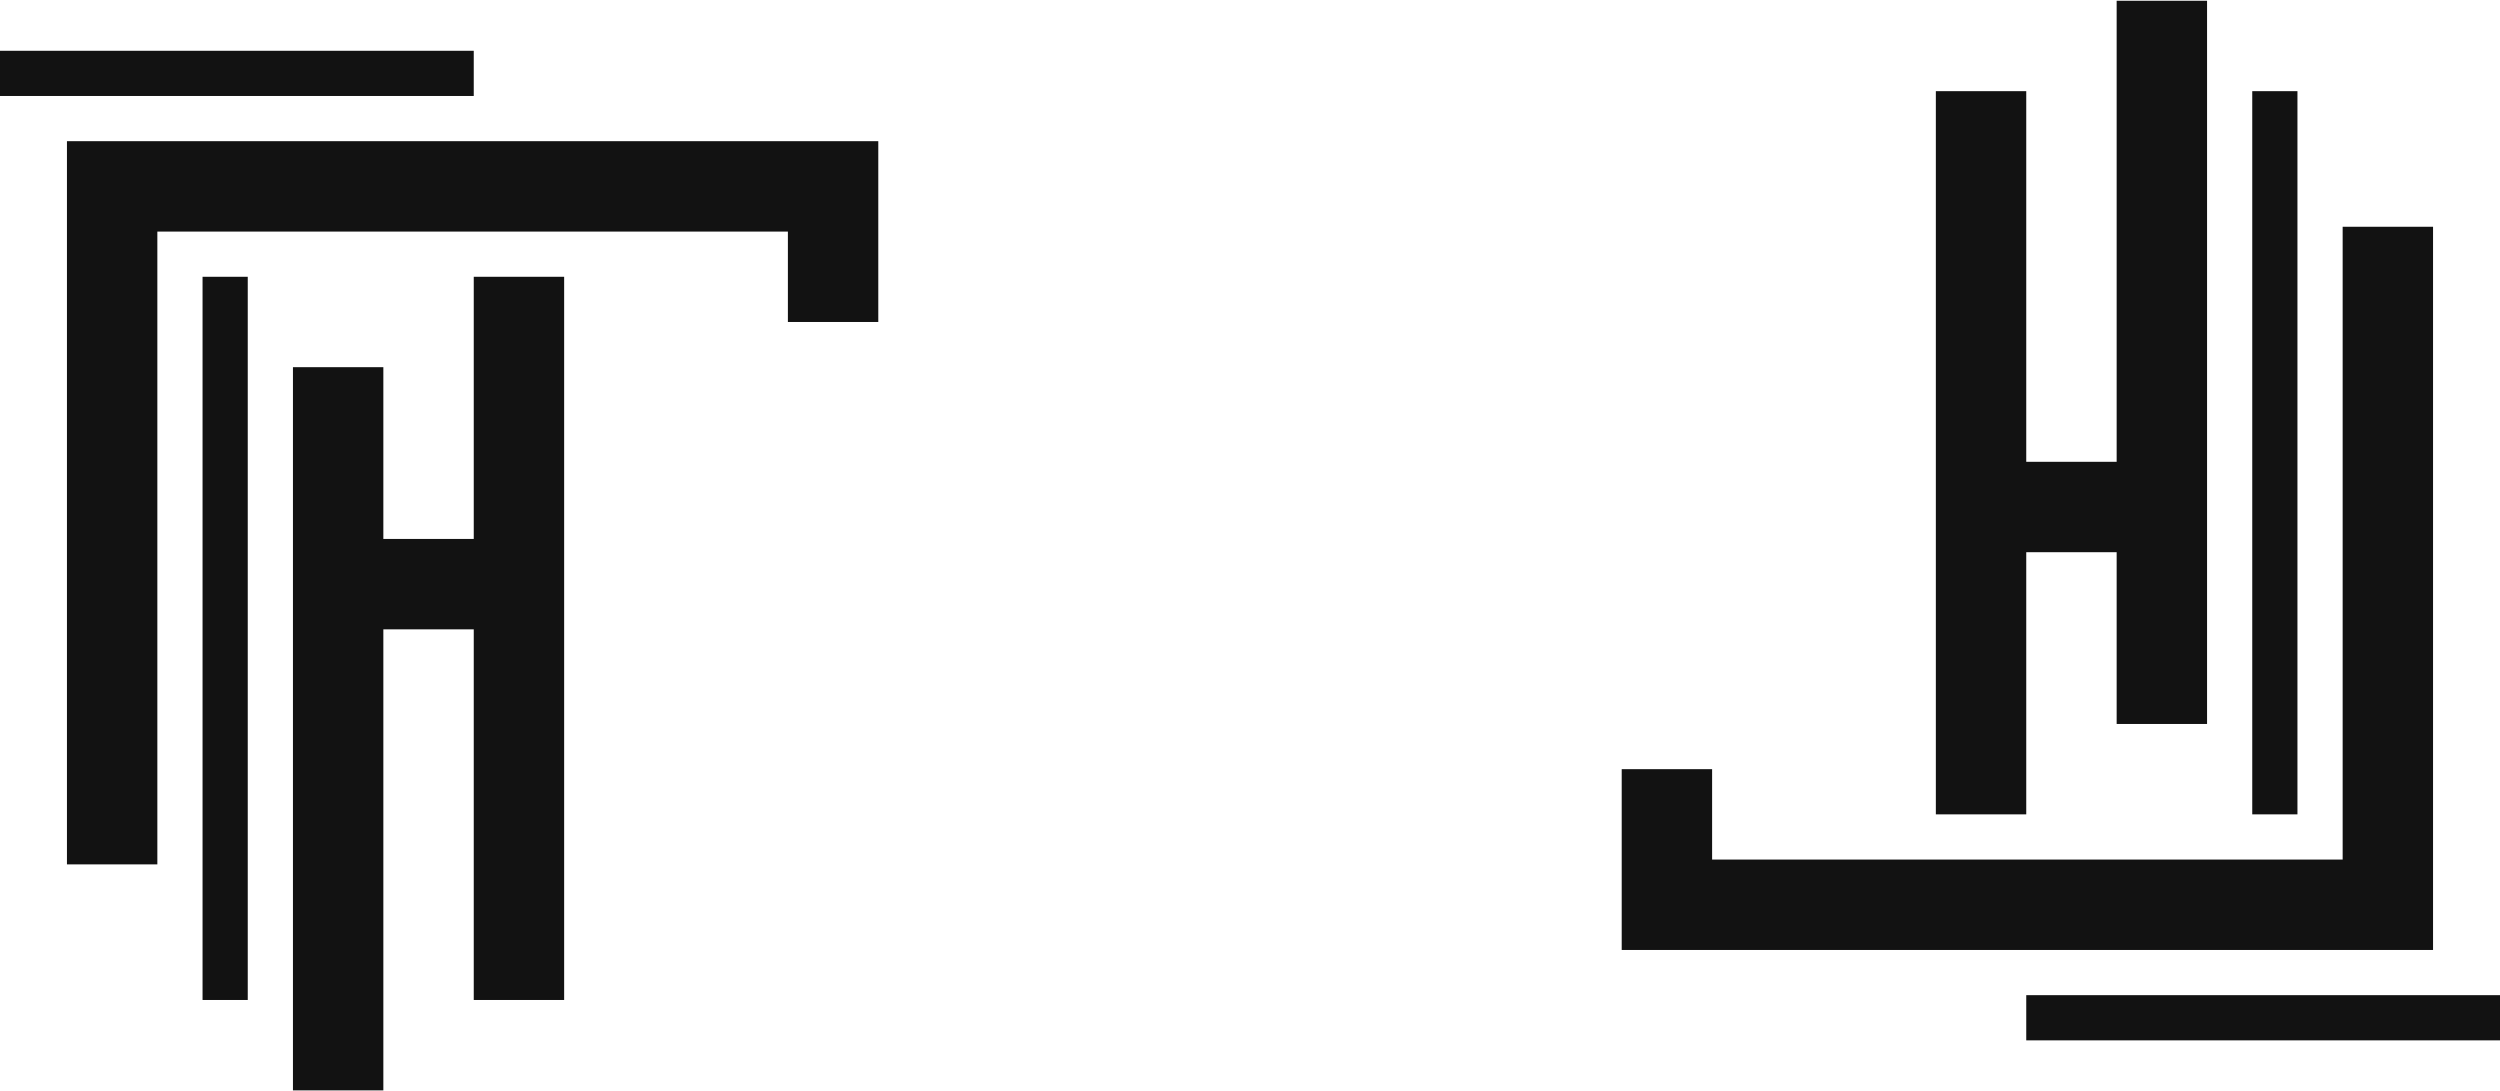 <svg width="1920" height="838" viewBox="0 0 1920 838" fill="none" xmlns="http://www.w3.org/2000/svg">
<path fill-rule="evenodd" clip-rule="evenodd" d="M-191.579 73.714V39L363.839 39V73.714L-191.579 73.714ZM119.108 108.427L51.416 108.427V663.846H120.843V177.855H605.099V247.282H674.526V177.855H605.099L674.526 177.855V108.427L120.843 108.427L119.108 108.427ZM294.412 281.995H224.985V837.414H294.412V281.995ZM363.839 212.568H433.267V767.986H363.839V483.335H294.412V413.907H363.839V212.568ZM190.271 212.568H155.558V767.986H190.271V212.568Z" fill="#121212"/>
<path fill-rule="evenodd" clip-rule="evenodd" d="M2111.58 764.286L2111.58 799L1556.16 799L1556.16 764.286L2111.58 764.286ZM1800.89 729.573L1868.58 729.573L1868.58 174.154L1799.16 174.154L1799.16 660.145L1245.47 660.145L1245.47 729.573L1800.89 729.573ZM1625.59 556.004L1695.02 556.004L1695.02 0.586L1625.59 0.586L1625.59 556.004ZM1556.16 625.432L1486.73 625.432L1486.73 70.014L1556.16 70.014L1556.16 354.665L1625.59 354.665L1625.59 424.093L1556.16 424.093L1556.16 625.432ZM1729.73 625.432L1764.44 625.432L1764.44 70.013L1729.73 70.013L1729.73 625.432ZM1245.47 590.718L1245.47 660.145L1314.9 660.145L1314.9 590.718L1245.47 590.718Z" fill="#121212"/>
</svg>
